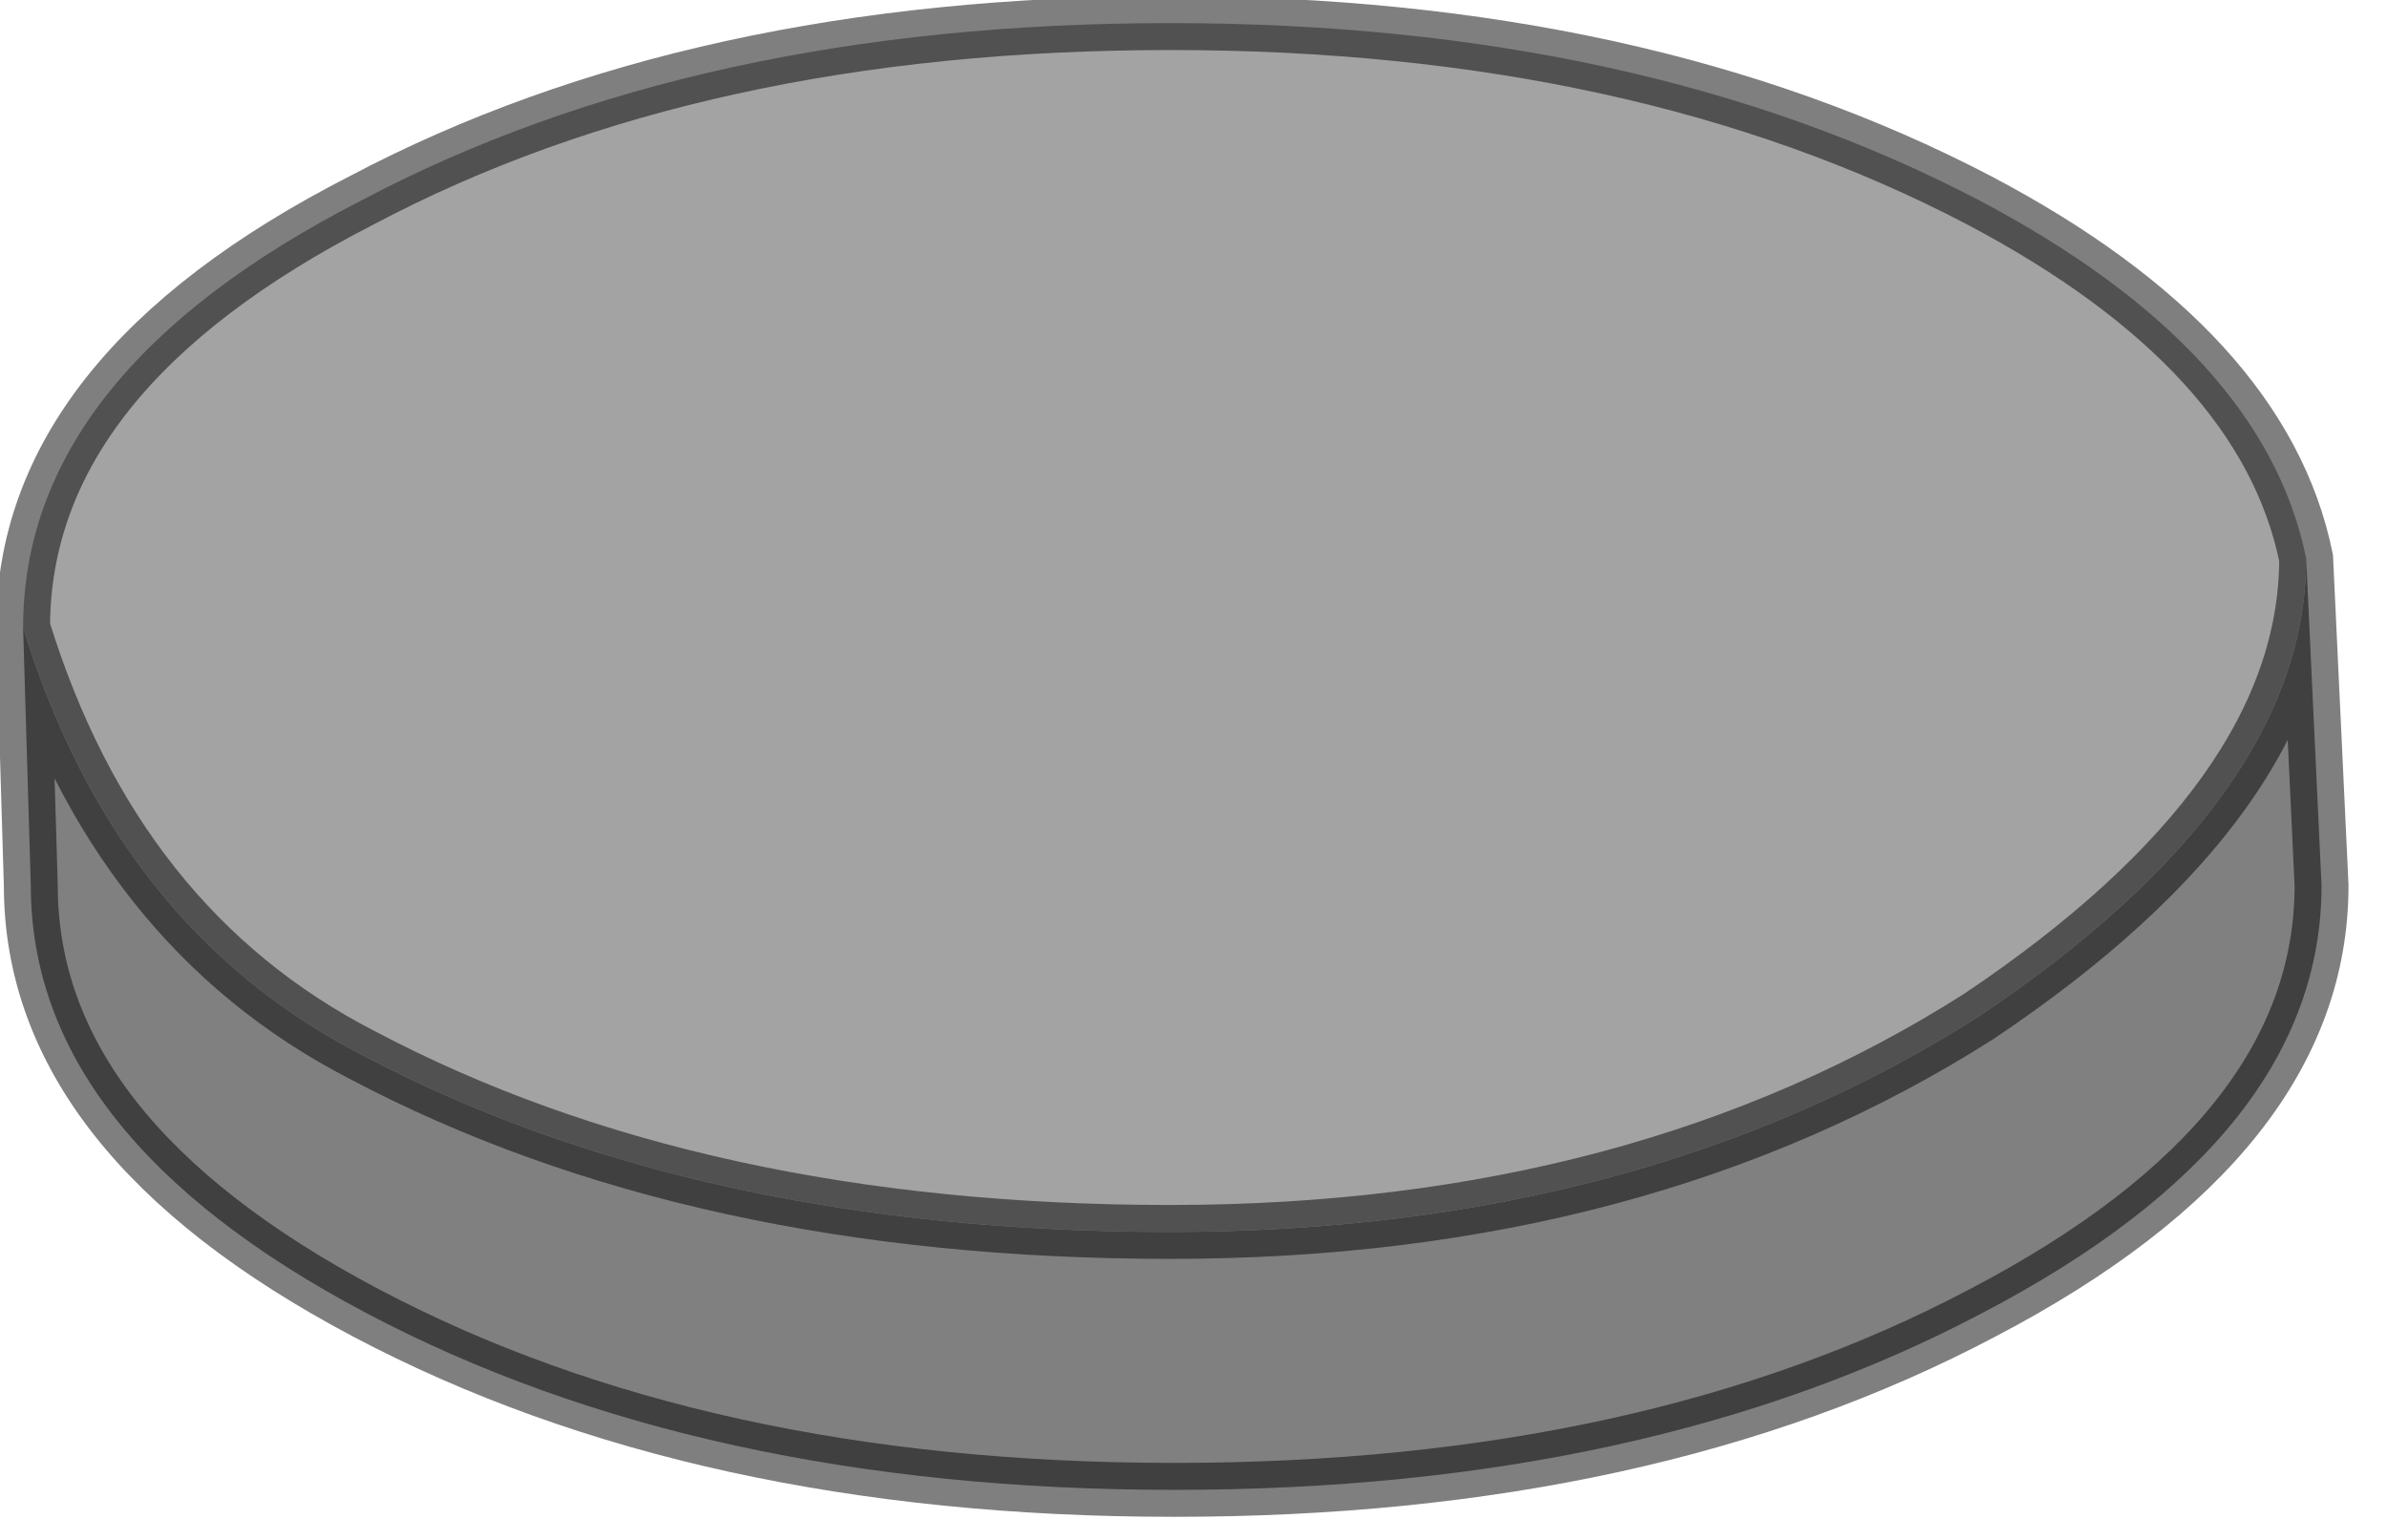 <?xml version="1.0" encoding="utf-8"?>
<svg version="1.1" id="Layer_1"
xmlns="http://www.w3.org/2000/svg"
xmlns:xlink="http://www.w3.org/1999/xlink"
width="31px" height="20px"
xml:space="preserve">
<g id="PathID_3199" transform="matrix(1, 0, 0, 1, 0.3, 0.3)">
<path style="fill:#808080;fill-opacity:1" d="M29.85 11.2Q29.85 14.45 25.45 16.75Q21.1 19.05 14.95 19.05Q8.8 19.05 4.45 16.75Q0.1 14.45 0.1 11.2L0 7.85Q1.2 11.75 4.4 13.4Q8.75 15.7 14.9 15.7Q21 15.7 25.4 12.9Q29.65 10.05 29.65 6.95L29.85 11.2" />
<path style="fill:#A3A3A3;fill-opacity:1" d="M4.4 2.3Q8.75 0 14.9 0Q21 0 25.4 2.3Q29.1 4.25 29.65 6.95Q29.65 10.05 25.4 12.9Q21 15.7 14.9 15.7Q8.75 15.7 4.4 13.4Q1.2 11.75 0 7.85Q0 4.55 4.4 2.3" />
<path style="fill:none;stroke-width:0.7;stroke-linecap:round;stroke-linejoin:miter;stroke-miterlimit:5;stroke:#000000;stroke-opacity:0.502" d="M29.65 6.95Q29.65 10.05 25.4 12.9Q21 15.7 14.9 15.7Q8.75 15.7 4.4 13.4Q1.2 11.75 0 7.85L0.1 11.2Q0.1 14.45 4.45 16.75Q8.8 19.05 14.95 19.05Q21.1 19.05 25.45 16.75Q29.85 14.45 29.85 11.2L29.65 6.95Q29.1 4.25 25.4 2.3Q21 0 14.9 0Q8.75 0 4.4 2.3Q0 4.55 0 7.85" />
</g>
</svg>
